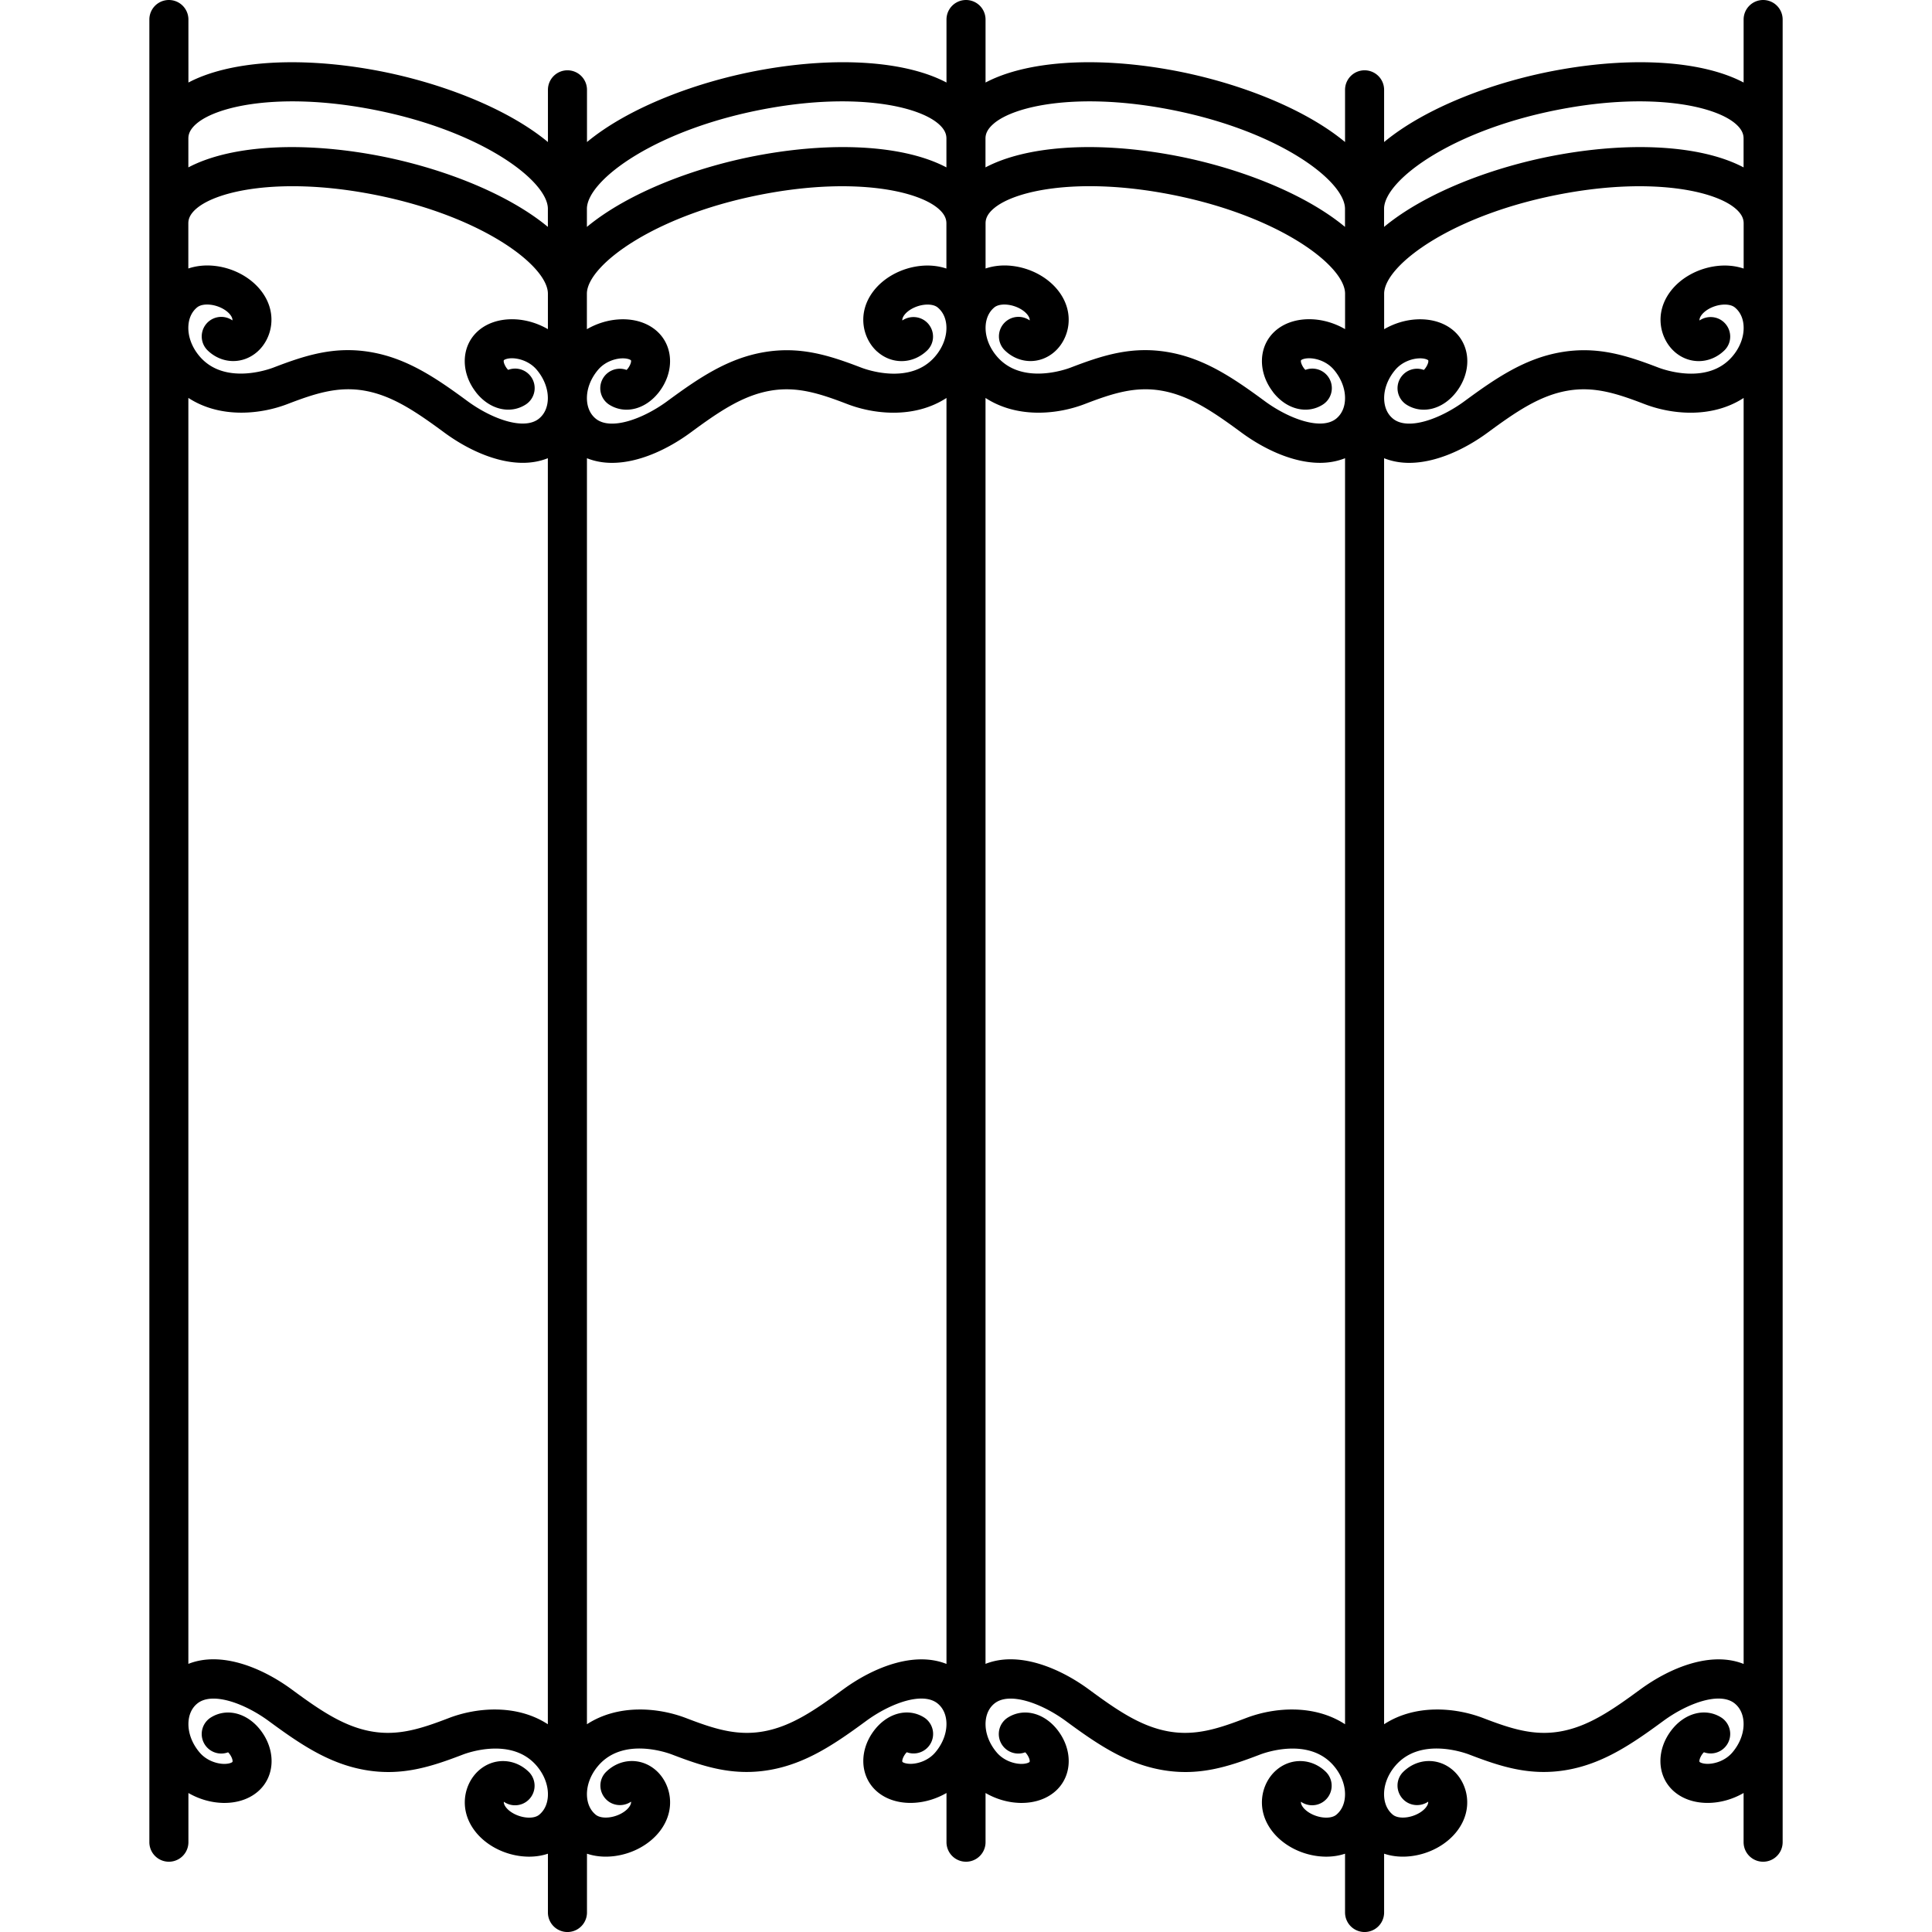 <svg xmlns="http://www.w3.org/2000/svg" viewBox="0 0 445.194 445.194"><path d="M406.286 0a4.5 4.5 0 0 0-4.5 4.5v14.517c-9.237-4.878-24.788-6.056-42.203-2.984-15.235 2.686-31.067 8.76-40.64 16.698V20.7a4.5 4.5 0 0 0-4.5-4.5h-.002a4.5 4.5 0 0 0-4.5 4.5v12.03c-9.57-7.938-25.4-14.01-40.64-16.697-17.41-3.072-32.96-1.894-42.2 2.984V4.5a4.5 4.5 0 0 0-9 0v14.517c-9.24-4.878-24.78-6.058-42.2-2.984-15.234 2.686-31.066 8.76-40.64 16.698V20.7a4.5 4.5 0 0 0-4.5-4.5 4.5 4.5 0 0 0-4.5 4.5v12.03c-9.575-7.938-25.406-14.01-40.64-16.697-17.418-3.07-32.967-1.893-42.204 2.985V4.5a4.5 4.5 0 0 0-9 0v420a4.5 4.5 0 0 0 9 0v-11.334c2.295 1.324 4.9 2.137 7.548 2.265.25.02.5.02.744.02 3.253 0 6.115-1.05 8.12-2.99 3.6-3.49 3.676-9.29.185-13.8-3.06-3.95-7.732-5.16-11.36-2.94a4.5 4.5 0 0 0 3.904 8.066c.587.534 1.18 1.746 1.005 2.22-.217.21-.976.503-2.163.445-1.6-.076-3.854-.806-5.397-2.62-1.84-2.164-2.77-4.805-2.554-7.243.103-1.172.532-2.82 1.985-4.02 3.42-2.82 10.91-.1 16.535 4.04 7.18 5.286 13.797 9.78 22.09 11.24 8.47 1.497 15.245-.716 22.596-3.536 1.144-.44 11.336-4.087 17.024 2.605 1.84 2.163 2.77 4.8 2.552 7.24-.104 1.174-.533 2.824-1.986 4.02-.66.546-1.79.773-3.1.615-1.836-.22-3.67-1.16-4.57-2.35-.245-.324-.52-.802-.474-1.263a4.5 4.5 0 0 0 5.704-6.927c-3.276-3.154-8.1-3.27-11.475-.28-3.32 2.945-4.776 8.816-.936 13.896 2.39 3.16 6.386 5.348 10.693 5.855.62.07 1.235.11 1.84.11 1.524 0 2.982-.232 4.33-.682v13.546a4.5 4.5 0 0 0 9.002 0V427.15c1.345.45 2.803.682 4.33.682.603 0 1.22-.038 1.84-.11 4.31-.51 8.305-2.698 10.692-5.856 3.84-5.08 2.385-10.95-.936-13.897-3.373-2.998-8.2-2.88-11.47.28-1.79 1.72-1.817 4.55-.09 6.34 1.54 1.6 4.01 1.79 5.79.573.05.463-.23.944-.475 1.27-.897 1.187-2.732 2.13-4.566 2.346-1.31.156-2.443-.07-3.105-.615-1.454-1.197-1.884-2.848-1.988-4.02-.22-2.44.71-5.077 2.553-7.24 5.69-6.692 15.88-3.042 17.022-2.606 7.354 2.82 14.13 5.033 22.598 3.54h.002c8.292-1.464 14.91-5.96 22.086-11.24 5.63-4.14 13.116-6.86 16.54-4.04 1.45 1.195 1.88 2.844 1.984 4.016.218 2.44-.713 5.08-2.553 7.244-1.544 1.816-3.8 2.546-5.4 2.62-1.193.05-1.944-.232-2.17-.444-.17-.474.427-1.686 1.015-2.22a4.5 4.5 0 0 0 3.905-8.062c-3.63-2.216-8.3-1.005-11.364 2.946-3.49 4.503-3.41 10.306.19 13.8 2.004 1.94 4.865 2.99 8.118 2.99.246 0 .494-.007.744-.02 2.647-.13 5.254-.94 7.55-2.266V424.5a4.5 4.5 0 0 0 9 0v-11.334c2.295 1.324 4.9 2.137 7.55 2.265.248.02.496.02.74.02 3.254 0 6.115-1.05 8.12-2.99 3.6-3.49 3.677-9.29.186-13.8-3.064-3.95-7.736-5.16-11.365-2.94a4.5 4.5 0 0 0 3.907 8.066c.59.534 1.184 1.746 1.007 2.22-.217.21-.98.503-2.162.445-1.598-.076-3.854-.806-5.397-2.62-1.84-2.164-2.773-4.805-2.555-7.243.103-1.172.532-2.82 1.985-4.02 3.422-2.82 10.907-.1 16.532 4.04 7.18 5.287 13.8 9.78 22.09 11.24 8.47 1.497 15.245-.716 22.597-3.536 1.142-.44 11.333-4.09 17.022 2.605 1.84 2.163 2.77 4.8 2.55 7.24-.103 1.174-.532 2.824-1.984 4.02-.66.546-1.79.77-3.1.615-1.837-.22-3.673-1.16-4.57-2.35-.245-.324-.52-.802-.475-1.263a4.502 4.502 0 0 0 5.707-6.927c-3.27-3.153-8.1-3.272-11.472-.28-3.32 2.945-4.777 8.816-.936 13.896 2.39 3.16 6.386 5.348 10.693 5.855.62.07 1.235.11 1.84.11 1.524 0 2.982-.232 4.33-.682v13.546a4.5 4.5 0 0 0 9.002 0V427.15c1.344.45 2.802.682 4.327.682.604 0 1.22-.038 1.843-.11 4.31-.51 8.306-2.698 10.692-5.856 3.84-5.08 2.384-10.95-.938-13.897-3.376-2.998-8.2-2.88-11.473.28-1.79 1.72-1.813 4.55-.09 6.34 1.543 1.6 4.008 1.79 5.794.573.05.463-.23.944-.476 1.27-.9 1.187-2.734 2.13-4.568 2.346-1.315.156-2.44-.07-3.104-.615-1.455-1.197-1.884-2.848-1.988-4.02-.217-2.44.714-5.077 2.554-7.24 5.69-6.692 15.88-3.043 17.025-2.606 7.35 2.82 14.127 5.034 22.597 3.54h.004c8.29-1.464 14.91-5.96 22.086-11.24 5.626-4.14 13.114-6.86 16.534-4.04 1.45 1.195 1.88 2.844 1.986 4.016.22 2.44-.712 5.08-2.552 7.244-1.545 1.816-3.8 2.546-5.398 2.62-1.182.06-1.945-.232-2.17-.444-.17-.474.425-1.686 1.013-2.22a4.5 4.5 0 0 0 3.9-8.063c-3.627-2.216-8.3-1.004-11.36 2.947-3.492 4.504-3.413 10.307.187 13.8 2.004 1.94 4.865 2.99 8.117 2.99.247 0 .494-.006.744-.018 2.647-.13 5.254-.94 7.55-2.267V424.5a4.5 4.5 0 0 0 9 0V4.5a4.494 4.494 0 0 0-4.49-4.5zm-20.428 81.044c3.373 2.992 8.197 2.877 11.472-.278 1.79-1.725 1.815-4.55.09-6.34-1.543-1.6-4.008-1.792-5.793-.58-.052-.462.228-.944.473-1.27.897-1.187 2.733-2.13 4.568-2.345 1.315-.15 2.44.07 3.103.62 1.46 1.2 1.89 2.85 1.99 4.02.22 2.44-.71 5.08-2.55 7.24-5.69 6.7-15.88 3.04-17.02 2.61-7.353-2.82-14.128-5.027-22.596-3.54h-.002c-8.29 1.46-14.91 5.957-22.09 11.24-5.625 4.14-13.11 6.86-16.533 4.04-1.453-1.195-1.883-2.844-1.986-4.02-.22-2.44.714-5.08 2.553-7.24 1.545-1.815 3.8-2.544 5.4-2.62 1.184-.064 1.946.234 2.17.444.17.474-.425 1.687-1.013 2.22a4.5 4.5 0 0 0-5.398 1.877 4.498 4.498 0 0 0 1.493 6.184c3.625 2.22 8.3 1.01 11.36-2.942 3.49-4.502 3.412-10.306-.19-13.8-2.154-2.09-5.306-3.14-8.86-2.972-2.646.128-5.254.94-7.548 2.266v-8.18c0-6.59 16.056-18.61 42.203-23.22 19.568-3.455 33.777-.585 38.69 3.542 1.747 1.464 1.95 2.688 1.95 3.482v10.4c-1.88-.63-3.975-.846-6.17-.588-4.31.508-8.307 2.696-10.696 5.855-3.84 5.08-2.38 10.952.94 13.897zm-92.513 9.312c3.063 3.95 7.736 5.16 11.362 2.943a4.5 4.5 0 0 0-3.904-8.07c-.588-.537-1.183-1.748-1.005-2.22.218-.21.982-.5 2.16-.448 1.6.076 3.855.805 5.398 2.62 1.84 2.164 2.772 4.805 2.555 7.244-.1 1.172-.53 2.82-1.98 4.02-3.423 2.816-10.91.1-16.53-4.04-7.18-5.287-13.8-9.78-22.09-11.24-8.47-1.498-15.243.72-22.595 3.535-1.143.438-11.335 4.09-17.024-2.604-1.84-2.16-2.77-4.8-2.553-7.24.106-1.17.534-2.82 1.987-4.02.66-.544 1.79-.77 3.1-.614 1.835.215 3.67 1.157 4.568 2.344.245.323.52.802.476 1.263a4.502 4.502 0 0 0-5.823.562 4.498 4.498 0 0 0 .116 6.362c3.273 3.153 8.098 3.273 11.473.277 3.32-2.944 4.773-8.815.933-13.895-2.39-3.16-6.385-5.35-10.692-5.856-2.194-.26-4.29-.04-6.17.59v-10.4c0-.794.2-2.02 1.95-3.48 4.916-4.128 19.12-6.998 38.692-3.546 26.116 4.605 42.16 16.6 42.2 23.194v8.204c-2.29-1.326-4.9-2.14-7.55-2.266-3.553-.165-6.7.885-8.854 2.974-3.6 3.49-3.68 9.295-.187 13.8zm-91.176-9.312c3.37 2.993 8.19 2.876 11.47-.278 1.79-1.725 1.81-4.55.09-6.34-1.55-1.6-4.01-1.792-5.8-.58-.05-.462.225-.944.47-1.27.897-1.187 2.733-2.13 4.568-2.345 1.31-.15 2.44.07 3.103.62 1.455 1.2 1.884 2.85 1.988 4.02.218 2.44-.712 5.08-2.552 7.24-5.69 6.7-15.88 3.05-17.023 2.61-7.353-2.82-14.128-5.027-22.595-3.54h-.004c-8.293 1.46-14.91 5.957-22.09 11.24-5.626 4.14-13.11 6.86-16.535 4.04-1.45-1.195-1.88-2.844-1.984-4.02-.218-2.44.713-5.08 2.553-7.24 1.54-1.815 3.8-2.544 5.393-2.62 1.193-.055 1.946.235 2.17.444.17.474-.425 1.687-1.013 2.22a4.5 4.5 0 0 0-5.396 1.877 4.498 4.498 0 0 0 1.493 6.184c3.628 2.22 8.3 1.01 11.363-2.942 3.49-4.502 3.41-10.306-.19-13.8-2.157-2.09-5.31-3.145-8.86-2.972-2.648.128-5.255.94-7.55 2.266v-8.18c0-6.59 16.056-18.61 42.203-23.22 19.575-3.454 33.778-.585 38.695 3.542 1.745 1.464 1.946 2.688 1.946 3.482v10.4c-1.88-.63-3.975-.846-6.17-.588-4.307.508-8.304 2.696-10.694 5.855-3.84 5.08-2.384 10.952.94 13.897zm-92.52 9.312c3.06 3.95 7.73 5.16 11.36 2.943a4.5 4.5 0 0 0-3.907-8.07c-.587-.537-1.18-1.748-1.004-2.22.217-.21.975-.5 2.16-.448 1.6.076 3.855.805 5.4 2.62 1.84 2.164 2.77 4.805 2.553 7.244-.106 1.172-.535 2.82-1.99 4.02-3.42 2.82-10.905.1-16.532-4.04-7.18-5.287-13.8-9.78-22.09-11.24-8.466-1.498-15.243.716-22.595 3.535-1.143.438-11.334 4.09-17.024-2.604-1.837-2.16-2.77-4.8-2.552-7.24.103-1.17.533-2.82 1.985-4.02.663-.545 1.793-.77 3.103-.614 1.833.215 3.67 1.157 4.566 2.344.246.323.523.802.476 1.263a4.5 4.5 0 0 0-5.703 6.925c3.27 3.152 8.1 3.27 11.47.275 3.32-2.943 4.777-8.814.937-13.894-2.39-3.16-6.385-5.35-10.692-5.856-2.197-.255-4.29-.04-6.173.59V51.48c0-.794.2-2.02 1.946-3.482C50.27 43.87 64.473 41 84.05 44.45c26.114 4.606 42.16 16.602 42.203 23.195v8.203c-2.292-1.326-4.9-2.14-7.55-2.266-3.554-.164-6.702.886-8.855 2.975-3.6 3.49-3.68 9.295-.188 13.8zm251.49-65.46c19.57-3.452 33.78-.583 38.69 3.544 1.744 1.464 1.946 2.688 1.946 3.482v6.65c-9.237-4.88-24.788-6.056-42.203-2.985-15.235 2.686-31.067 8.76-40.64 16.698v-4.17c0-6.588 16.055-18.608 42.203-23.22zm-132.1 3.544c4.913-4.126 19.12-6.997 38.69-3.544 26.113 4.605 42.16 16.6 42.2 23.194v4.193c-9.573-7.937-25.405-14.01-40.64-16.696-17.417-3.072-32.966-1.894-42.203 2.984v-6.64c0-.792.203-2.02 1.95-3.48zm-51.59-3.544c19.57-3.452 33.773-.582 38.69 3.544 1.745 1.464 1.946 2.688 1.946 3.482v6.65c-9.237-4.88-24.785-6.058-42.204-2.985-15.236 2.686-31.068 8.76-40.64 16.698v-4.17c0-6.588 16.056-18.608 42.203-23.22zM45.35 28.44c4.918-4.126 19.12-6.997 38.694-3.544 26.114 4.605 42.16 16.6 42.203 23.194v4.193c-9.574-7.937-25.405-14.01-40.64-16.696-17.417-3.07-32.966-1.893-42.203 2.985v-6.65c0-.794.202-2.02 1.947-3.482zm58.068 367.457c-6.294 2.413-11.603 4.173-17.81 3.078h-.003c-6.384-1.126-11.843-4.86-18.317-9.626-6.986-5.15-16.404-8.92-23.883-5.94V91.69c3.74 2.44 8.034 3.4 12.212 3.4 3.805 0 7.514-.79 10.616-1.98 6.295-2.412 11.6-4.173 17.81-3.08 6.383 1.13 11.844 4.86 18.32 9.63 5.28 3.887 11.946 6.99 18.116 6.99 1.99 0 3.94-.337 5.762-1.066V397.32c-7.15-4.653-16.322-3.915-22.83-1.423zm90.79-6.547c-6.475 4.766-11.93 8.5-18.317 9.626-6.21 1.096-11.51-.665-17.81-3.08-6.503-2.49-15.68-3.23-22.83 1.425V105.59c1.83.73 3.77 1.067 5.77 1.067 6.17 0 12.84-3.105 18.12-6.99 6.47-4.767 11.93-8.5 18.318-9.627 6.206-1.094 11.517.664 17.812 3.08 3.1 1.188 6.81 1.98 10.62 1.98 4.175 0 8.467-.962 12.207-3.396v291.72c-7.478-2.98-16.897.79-23.886 5.93zm92.9 6.547c-6.295 2.414-11.603 4.174-17.81 3.078h-.003c-6.385-1.126-11.844-4.86-18.317-9.626-6.985-5.15-16.405-8.92-23.884-5.94V91.7c3.74 2.435 8.033 3.396 12.21 3.396 3.808 0 7.518-.793 10.62-1.98 6.294-2.416 11.605-4.178 17.81-3.08 6.383 1.125 11.843 4.86 18.317 9.626 5.28 3.887 11.95 6.992 18.12 6.99 2 0 3.94-.337 5.77-1.066V397.32c-7.15-4.654-16.32-3.916-22.83-1.423zm90.79-6.547c-6.475 4.766-11.934 8.5-18.317 9.626-6.2 1.095-11.51-.664-17.81-3.08-6.502-2.49-15.68-3.23-22.83 1.425V105.59c1.83.73 3.77 1.067 5.77 1.067 6.17 0 12.84-3.105 18.12-6.99 6.476-4.767 11.93-8.5 18.318-9.627h.002c6.21-1.098 11.515.664 17.81 3.08 3.1 1.188 6.81 1.98 10.617 1.98 4.177 0 8.47-.962 12.21-3.395v291.72c-7.48-2.982-16.9.788-23.888 5.93z"/></svg>